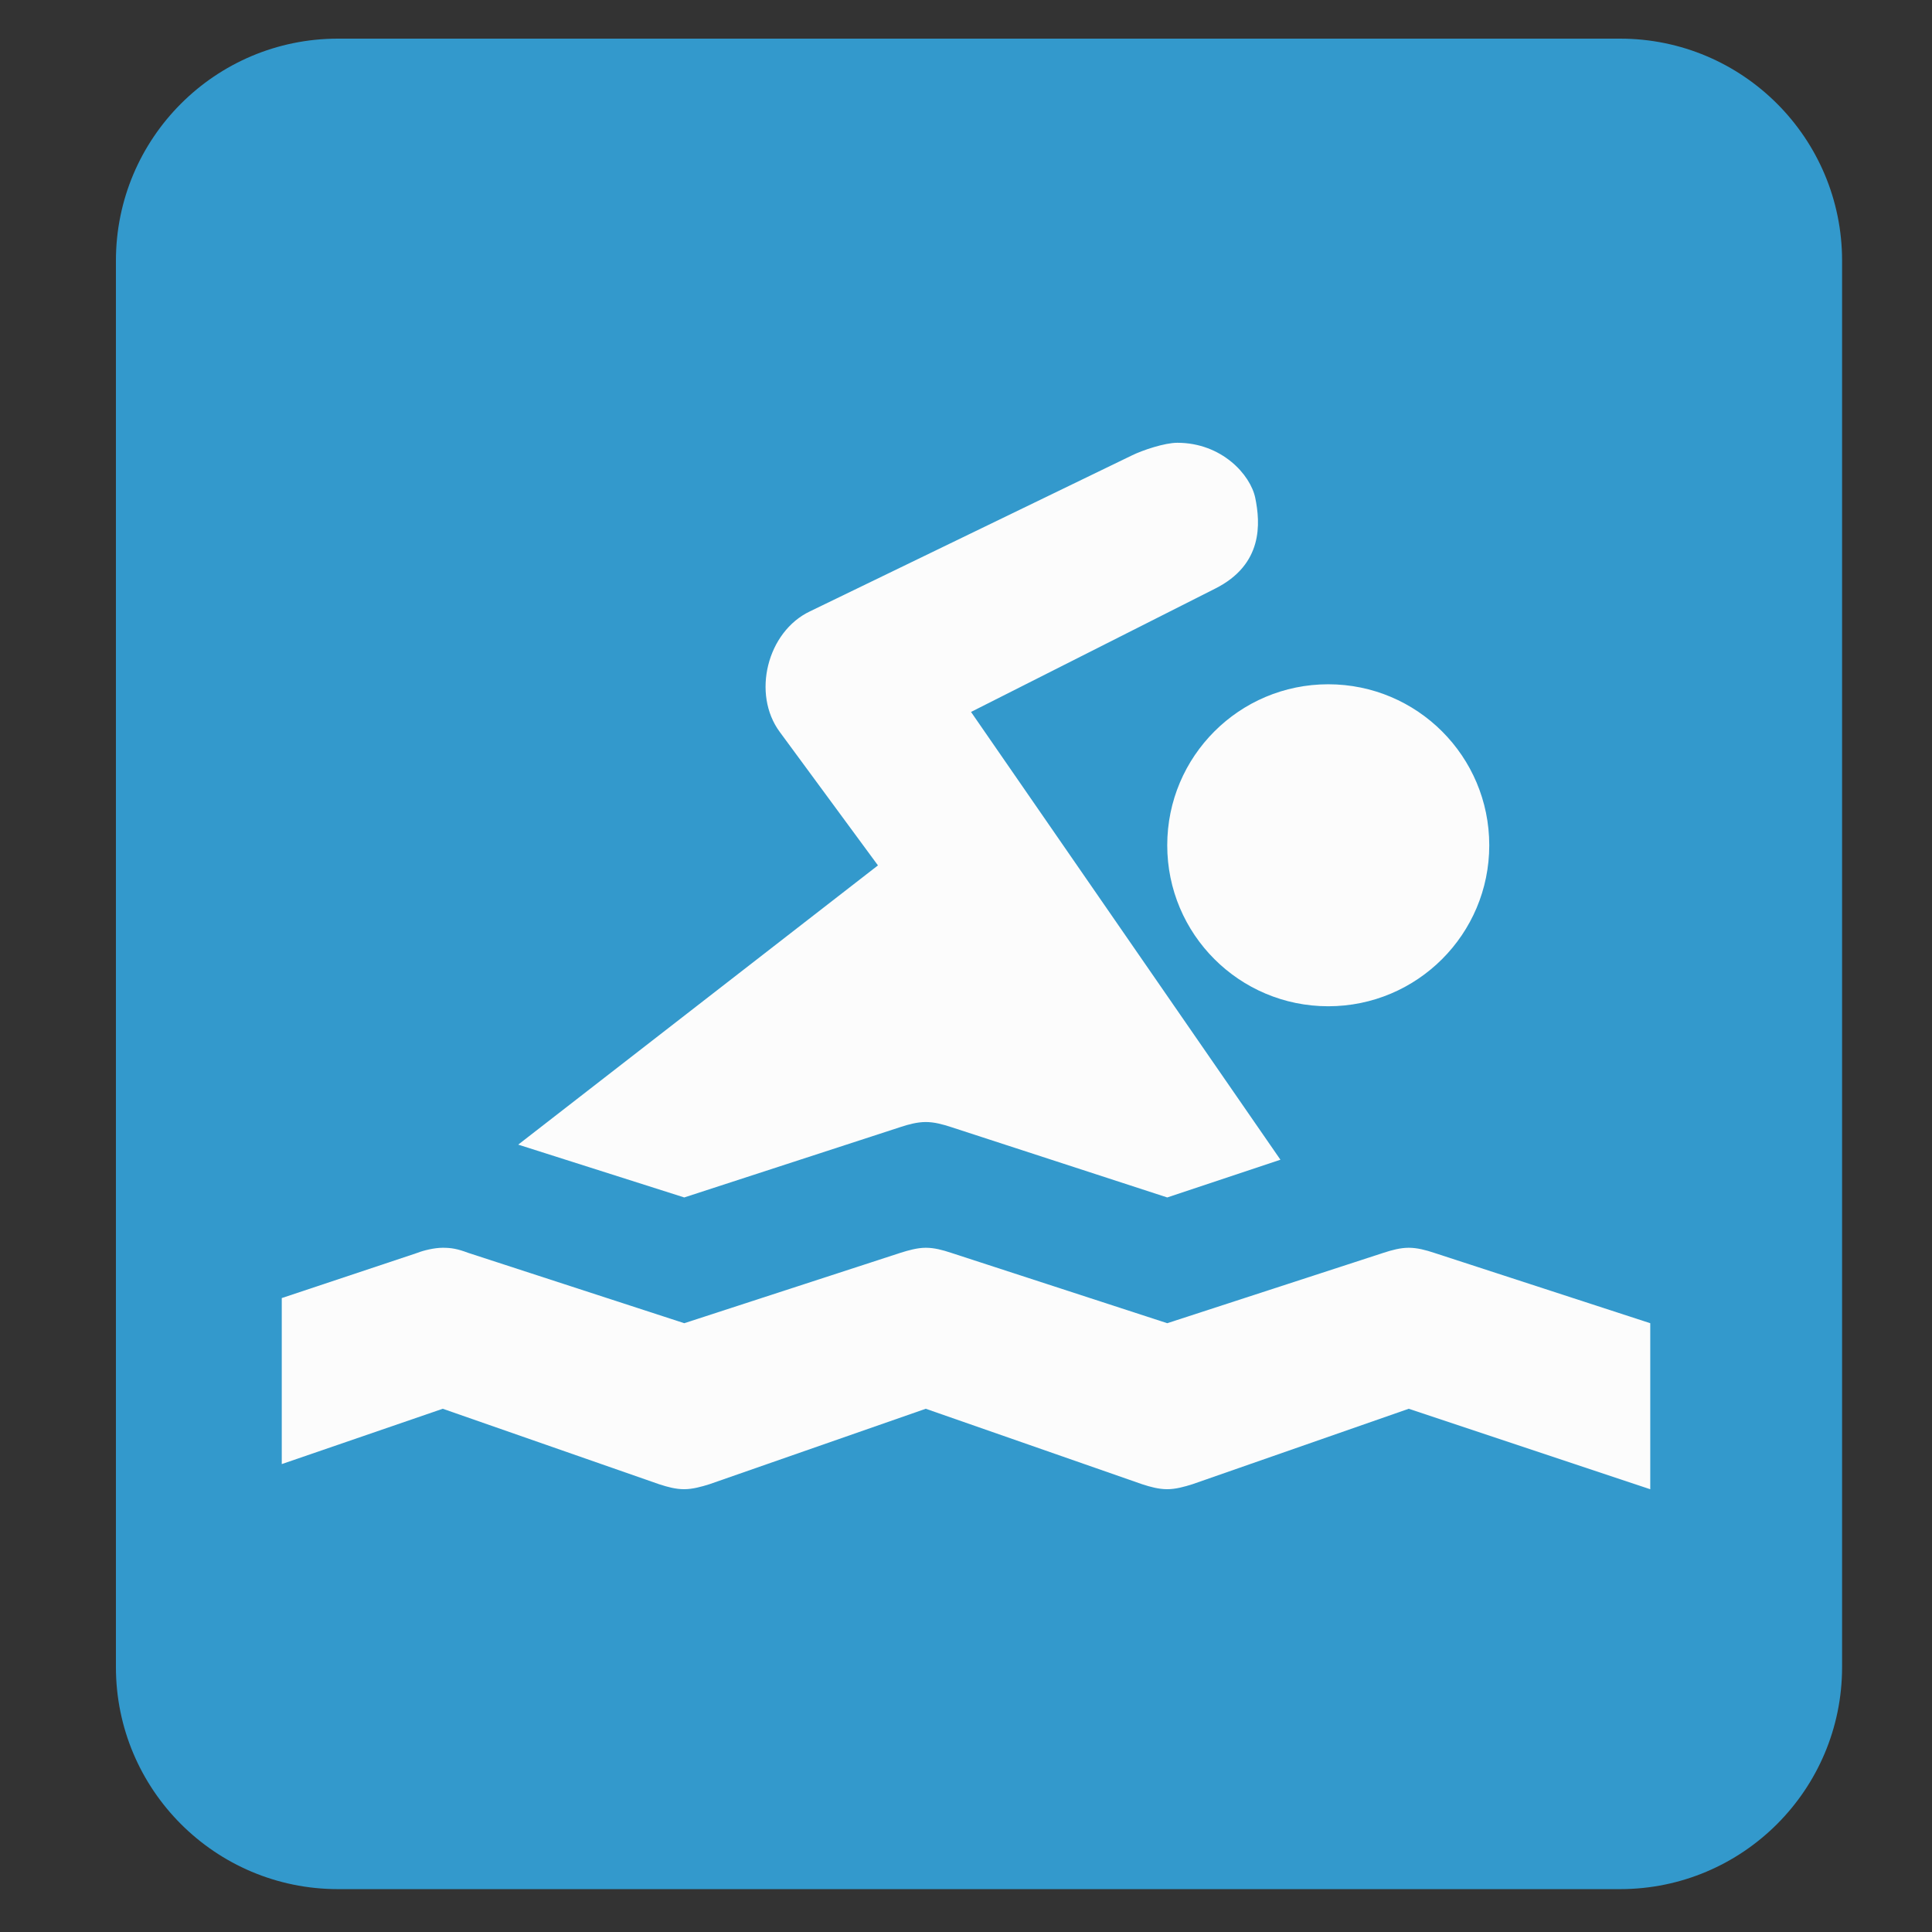 <?xml version="1.0" encoding="utf-8"?>
<!-- Generator: Adobe Illustrator 16.0.0, SVG Export Plug-In . SVG Version: 6.00 Build 0)  -->
<!DOCTYPE svg PUBLIC "-//W3C//DTD SVG 1.1//EN" "http://www.w3.org/Graphics/SVG/1.1/DTD/svg11.dtd">
<svg version="1.1" xmlns="http://www.w3.org/2000/svg" xmlns:xlink="http://www.w3.org/1999/xlink" x="0px" y="0px" width="100px"
	 height="100px" viewBox="0 0 100 100" enable-background="new 0 0 100 100" xml:space="preserve">
<rect x="0" y="0" width="100" height="100" fill="#333333" stroke="none"/>
<g id="Layer_2">
	<path fill="#3399CC" d="M95.346,86.288c0,6.347-5.146,11.493-11.493,11.493H17.494C11.146,97.781,6,92.635,6,86.288V13.494
		C6,7.146,11.146,2,17.494,2h66.359C90.2,2,95.346,7.146,95.346,13.494V86.288z"/>
</g>
<g id="svg6584" xmlns:rdf="http://www.w3.org/1999/02/22-rdf-syntax-ns#" xmlns:dc="http://purl.org/dc/elements/1.1/" xmlns:svg="http://www.w3.org/2000/svg" xmlns:cc="http://creativecommons.org/ns#">
	<g id="layer1" transform="translate(0,-952.362)">
		<path id="path8421-9-1-0" fill="#FCFCFC" d="M60.938,975.28c-0.659,0-1.808,0.387-2.344,0.651l-16.667,8.073
			c-2.219,1.05-3.026,4.279-1.562,6.25l5.078,6.901l-18.62,14.453l8.594,2.734l11.198-3.646c0.399-0.133,0.862-0.258,1.302-0.258
			c0.44,0,0.863,0.116,1.302,0.258l11.197,3.646l5.859-1.953L50.26,989.212l12.63-6.38c2.508-1.254,2.344-3.405,2.084-4.688
			C64.728,976.928,63.229,975.28,60.938,975.28z M68.75,987.78c-4.603,0-8.334,3.73-8.334,8.333s3.731,8.333,8.334,8.333
			s8.334-3.73,8.334-8.333S73.353,987.78,68.75,987.78z M22.917,1016.946c-0.443,0-1.009,0.143-1.302,0.259l-7.031,2.344v8.594
			l8.333-2.864l11.198,3.906c0.456,0.149,0.863,0.258,1.302,0.258c0.439,0,0.919-0.137,1.302-0.258l11.198-3.906l11.199,3.906
			c0.43,0.141,0.863,0.258,1.301,0.258c0.439,0,0.894-0.129,1.303-0.258l11.197-3.906l12.5,4.166v-8.594l-11.197-3.646
			c-0.414-0.138-0.862-0.259-1.303-0.259c-0.439,0-0.877,0.121-1.301,0.259l-11.199,3.646l-11.197-3.646
			c-0.439-0.146-0.862-0.259-1.302-0.259c-0.439,0-0.903,0.134-1.302,0.259l-11.198,3.646l-11.198-3.646
			C23.681,1017.001,23.36,1016.946,22.917,1016.946L22.917,1016.946z"/>
	</g>
</g>
</svg>
